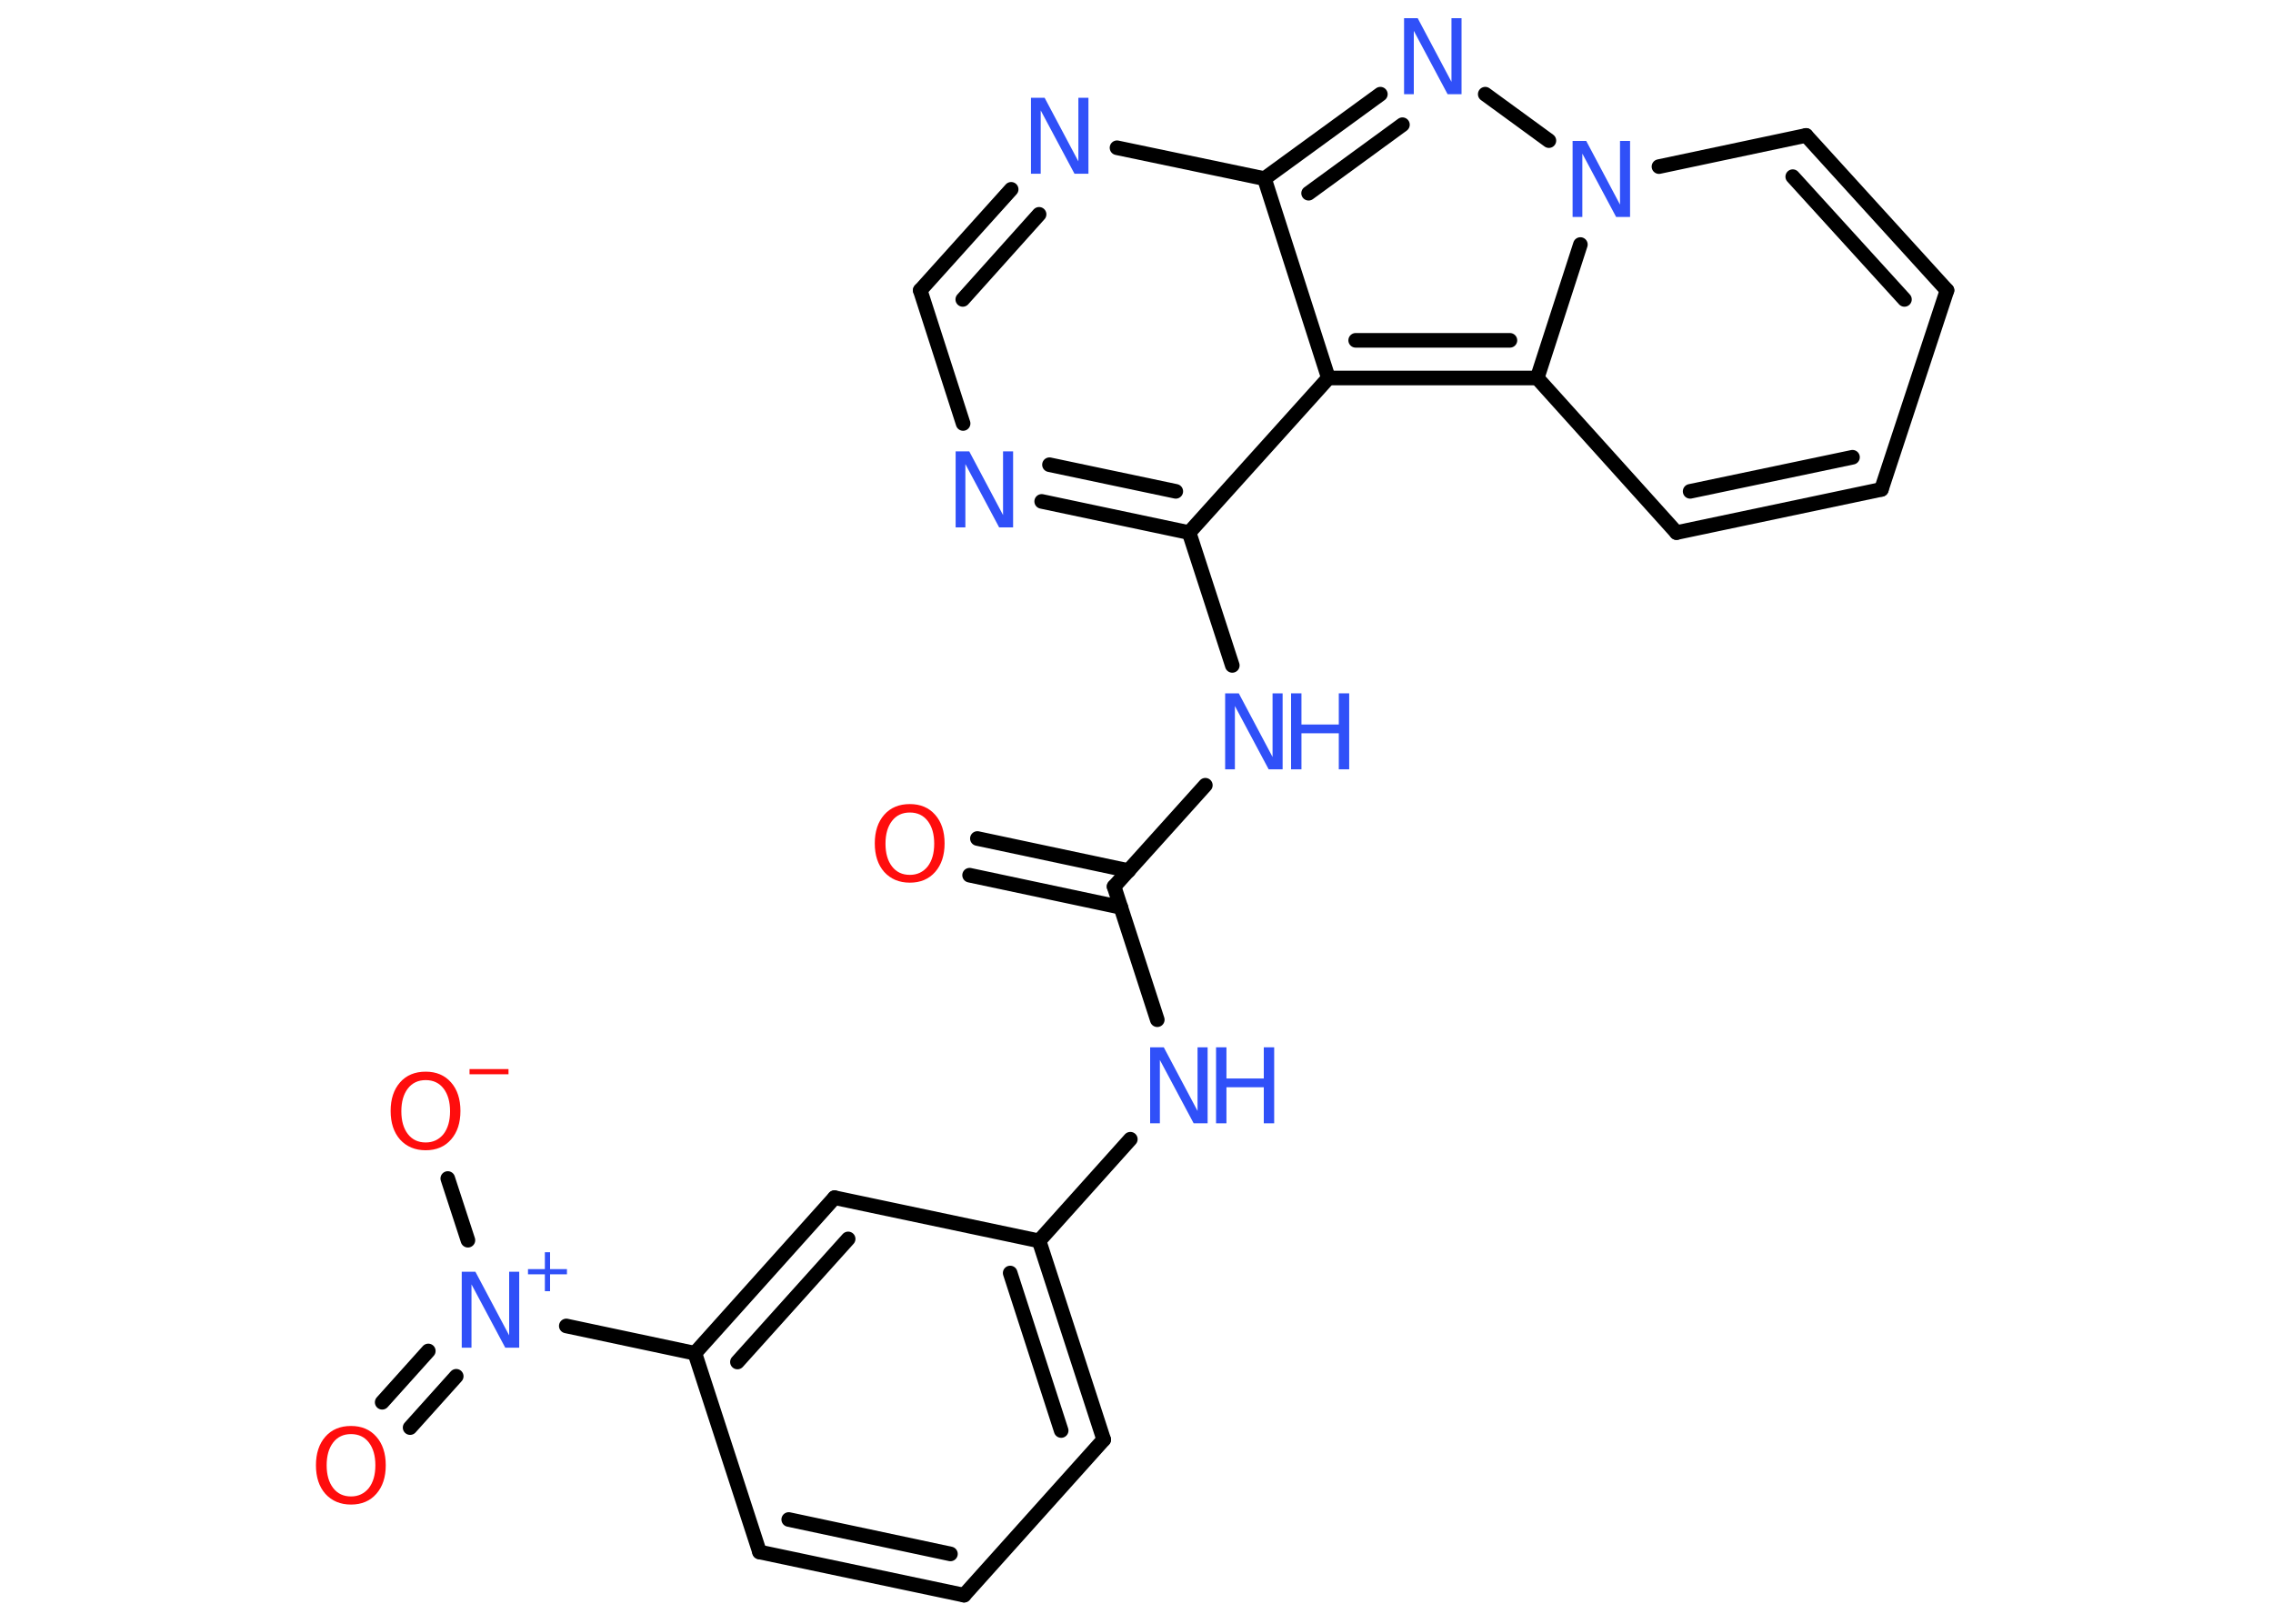 <?xml version='1.0' encoding='UTF-8'?>
<!DOCTYPE svg PUBLIC "-//W3C//DTD SVG 1.1//EN" "http://www.w3.org/Graphics/SVG/1.1/DTD/svg11.dtd">
<svg version='1.2' xmlns='http://www.w3.org/2000/svg' xmlns:xlink='http://www.w3.org/1999/xlink' width='70.0mm' height='50.0mm' viewBox='0 0 70.0 50.0'>
  <desc>Generated by the Chemistry Development Kit (http://github.com/cdk)</desc>
  <g stroke-linecap='round' stroke-linejoin='round' stroke='#000000' stroke-width='.45' fill='#3050F8'>
    <rect x='.0' y='.0' width='70.0' height='50.0' fill='#FFFFFF' stroke='none'/>
    <g id='mol1' class='mol'>
      <g id='mol1bnd1' class='bond'>
        <line x1='30.1' y1='25.82' x2='34.76' y2='26.81'/>
        <line x1='29.86' y1='26.95' x2='34.52' y2='27.94'/>
      </g>
      <line id='mol1bnd2' class='bond' x1='34.31' y1='27.3' x2='35.64' y2='31.4'/>
      <line id='mol1bnd3' class='bond' x1='34.81' y1='35.08' x2='32.0' y2='38.21'/>
      <g id='mol1bnd4' class='bond'>
        <line x1='33.99' y1='44.33' x2='32.0' y2='38.21'/>
        <line x1='32.68' y1='44.05' x2='31.11' y2='39.2'/>
      </g>
      <line id='mol1bnd5' class='bond' x1='33.99' y1='44.33' x2='29.69' y2='49.12'/>
      <g id='mol1bnd6' class='bond'>
        <line x1='23.39' y1='47.79' x2='29.69' y2='49.12'/>
        <line x1='24.29' y1='46.79' x2='29.27' y2='47.85'/>
      </g>
      <line id='mol1bnd7' class='bond' x1='23.39' y1='47.79' x2='21.4' y2='41.67'/>
      <line id='mol1bnd8' class='bond' x1='21.4' y1='41.67' x2='17.44' y2='40.83'/>
      <g id='mol1bnd9' class='bond'>
        <line x1='14.05' y1='42.38' x2='12.63' y2='43.96'/>
        <line x1='13.19' y1='41.6' x2='11.77' y2='43.18'/>
      </g>
      <line id='mol1bnd10' class='bond' x1='14.41' y1='38.19' x2='13.79' y2='36.29'/>
      <g id='mol1bnd11' class='bond'>
        <line x1='25.7' y1='36.88' x2='21.4' y2='41.67'/>
        <line x1='26.12' y1='38.15' x2='22.71' y2='41.94'/>
      </g>
      <line id='mol1bnd12' class='bond' x1='32.0' y1='38.21' x2='25.7' y2='36.88'/>
      <line id='mol1bnd13' class='bond' x1='34.31' y1='27.3' x2='37.12' y2='24.18'/>
      <line id='mol1bnd14' class='bond' x1='37.95' y1='20.49' x2='36.62' y2='16.4'/>
      <g id='mol1bnd15' class='bond'>
        <line x1='32.08' y1='15.44' x2='36.62' y2='16.4'/>
        <line x1='32.32' y1='14.31' x2='36.21' y2='15.13'/>
      </g>
      <line id='mol1bnd16' class='bond' x1='29.66' y1='13.04' x2='28.34' y2='8.94'/>
      <g id='mol1bnd17' class='bond'>
        <line x1='31.14' y1='5.83' x2='28.34' y2='8.94'/>
        <line x1='32.0' y1='6.6' x2='29.65' y2='9.22'/>
      </g>
      <line id='mol1bnd18' class='bond' x1='34.4' y1='4.55' x2='38.94' y2='5.5'/>
      <g id='mol1bnd19' class='bond'>
        <line x1='42.51' y1='2.9' x2='38.94' y2='5.5'/>
        <line x1='43.19' y1='3.84' x2='40.3' y2='5.95'/>
      </g>
      <line id='mol1bnd20' class='bond' x1='45.74' y1='2.9' x2='47.7' y2='4.33'/>
      <line id='mol1bnd21' class='bond' x1='51.09' y1='5.13' x2='55.62' y2='4.17'/>
      <g id='mol1bnd22' class='bond'>
        <line x1='59.96' y1='8.94' x2='55.62' y2='4.17'/>
        <line x1='58.65' y1='9.22' x2='55.21' y2='5.44'/>
      </g>
      <line id='mol1bnd23' class='bond' x1='59.96' y1='8.94' x2='57.94' y2='15.07'/>
      <g id='mol1bnd24' class='bond'>
        <line x1='51.63' y1='16.4' x2='57.94' y2='15.07'/>
        <line x1='52.05' y1='15.13' x2='57.05' y2='14.08'/>
      </g>
      <line id='mol1bnd25' class='bond' x1='51.63' y1='16.4' x2='47.34' y2='11.64'/>
      <line id='mol1bnd26' class='bond' x1='48.67' y1='7.53' x2='47.34' y2='11.64'/>
      <g id='mol1bnd27' class='bond'>
        <line x1='40.91' y1='11.64' x2='47.34' y2='11.64'/>
        <line x1='41.75' y1='10.48' x2='46.5' y2='10.48'/>
      </g>
      <line id='mol1bnd28' class='bond' x1='36.62' y1='16.4' x2='40.91' y2='11.64'/>
      <line id='mol1bnd29' class='bond' x1='38.94' y1='5.5' x2='40.91' y2='11.64'/>
      <path id='mol1atm1' class='atom' d='M28.02 25.02q-.35 .0 -.55 .26q-.2 .26 -.2 .7q.0 .44 .2 .7q.2 .26 .55 .26q.34 .0 .55 -.26q.2 -.26 .2 -.7q.0 -.44 -.2 -.7q-.2 -.26 -.55 -.26zM28.02 24.76q.49 .0 .78 .33q.29 .33 .29 .88q.0 .55 -.29 .88q-.29 .33 -.78 .33q-.49 .0 -.79 -.33q-.29 -.33 -.29 -.88q.0 -.55 .29 -.88q.29 -.33 .79 -.33z' stroke='none' fill='#FF0D0D'/>
      <g id='mol1atm3' class='atom'>
        <path d='M35.42 32.25h.42l1.04 1.96v-1.96h.31v2.34h-.43l-1.04 -1.95v1.95h-.3v-2.34z' stroke='none'/>
        <path d='M37.45 32.25h.32v.96h1.15v-.96h.32v2.34h-.32v-1.11h-1.15v1.11h-.32v-2.34z' stroke='none'/>
      </g>
      <g id='mol1atm9' class='atom'>
        <path d='M14.22 39.16h.42l1.04 1.96v-1.96h.31v2.34h-.43l-1.04 -1.95v1.95h-.3v-2.34z' stroke='none'/>
        <path d='M16.94 38.56v.52h.52v.16h-.52v.52h-.16v-.52h-.52v-.16h.52v-.52h.16z' stroke='none'/>
      </g>
      <path id='mol1atm10' class='atom' d='M10.81 44.16q-.35 .0 -.55 .26q-.2 .26 -.2 .7q.0 .44 .2 .7q.2 .26 .55 .26q.34 .0 .55 -.26q.2 -.26 .2 -.7q.0 -.44 -.2 -.7q-.2 -.26 -.55 -.26zM10.81 43.91q.49 .0 .78 .33q.29 .33 .29 .88q.0 .55 -.29 .88q-.29 .33 -.78 .33q-.49 .0 -.79 -.33q-.29 -.33 -.29 -.88q.0 -.55 .29 -.88q.29 -.33 .79 -.33z' stroke='none' fill='#FF0D0D'/>
      <g id='mol1atm11' class='atom'>
        <path d='M13.11 33.26q-.35 .0 -.55 .26q-.2 .26 -.2 .7q.0 .44 .2 .7q.2 .26 .55 .26q.34 .0 .55 -.26q.2 -.26 .2 -.7q.0 -.44 -.2 -.7q-.2 -.26 -.55 -.26zM13.11 33.0q.49 .0 .78 .33q.29 .33 .29 .88q.0 .55 -.29 .88q-.29 .33 -.78 .33q-.49 .0 -.79 -.33q-.29 -.33 -.29 -.88q.0 -.55 .29 -.88q.29 -.33 .79 -.33z' stroke='none' fill='#FF0D0D'/>
        <path d='M14.46 32.92h1.2v.16h-1.2v-.16z' stroke='none' fill='#FF0D0D'/>
      </g>
      <g id='mol1atm13' class='atom'>
        <path d='M37.73 21.35h.42l1.04 1.96v-1.96h.31v2.34h-.43l-1.04 -1.95v1.95h-.3v-2.34z' stroke='none'/>
        <path d='M39.76 21.35h.32v.96h1.15v-.96h.32v2.34h-.32v-1.11h-1.15v1.11h-.32v-2.34z' stroke='none'/>
      </g>
      <path id='mol1atm15' class='atom' d='M29.43 13.9h.42l1.04 1.96v-1.96h.31v2.34h-.43l-1.04 -1.95v1.95h-.3v-2.34z' stroke='none'/>
      <path id='mol1atm17' class='atom' d='M31.75 3.01h.42l1.04 1.96v-1.96h.31v2.34h-.43l-1.04 -1.95v1.95h-.3v-2.34z' stroke='none'/>
      <path id='mol1atm19' class='atom' d='M43.24 .56h.42l1.04 1.96v-1.96h.31v2.34h-.43l-1.04 -1.95v1.95h-.3v-2.34z' stroke='none'/>
      <path id='mol1atm20' class='atom' d='M48.43 4.34h.42l1.04 1.96v-1.96h.31v2.34h-.43l-1.04 -1.95v1.95h-.3v-2.34z' stroke='none'/>
    </g>
  </g>
</svg>
